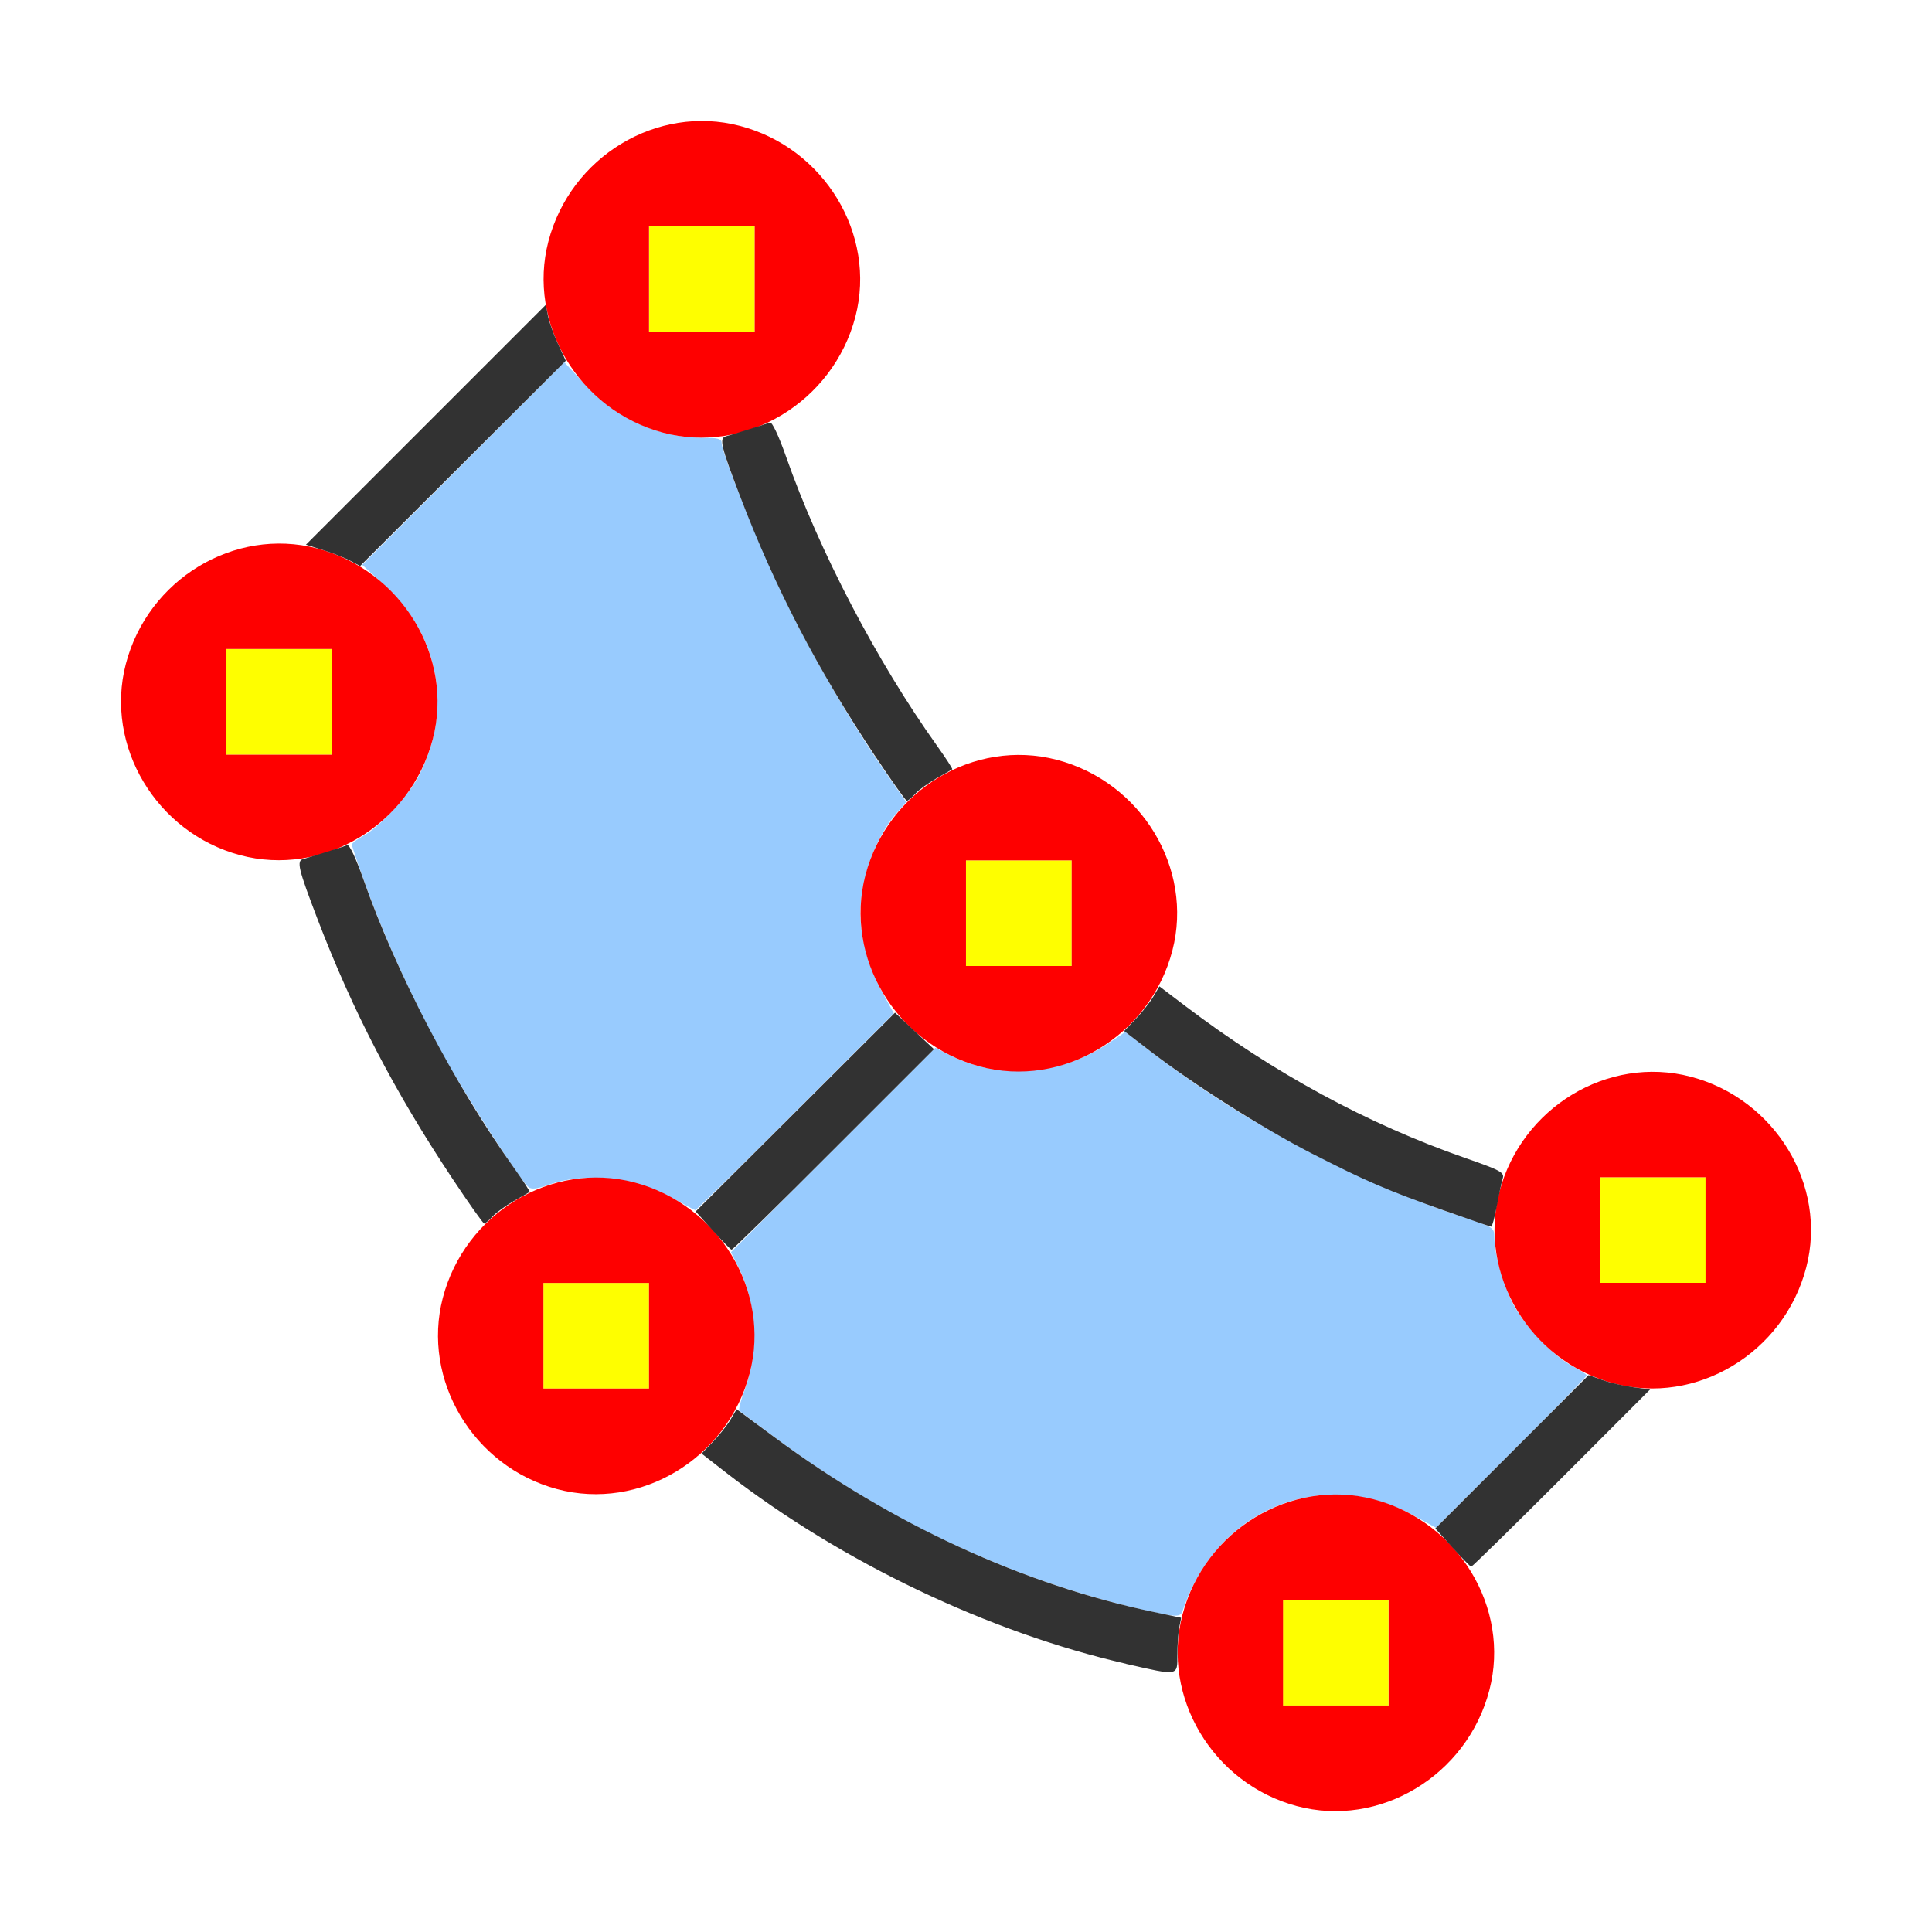 <?xml version="1.0" encoding="UTF-8" standalone="no"?>
<!-- Created with Inkscape (http://www.inkscape.org/) -->

<svg
   version="1.1"
   id="svg2"
   width="1600"
   height="1600"
   viewBox="0 0 1600 1600"
   sodipodi:docname="screw.svg"
   inkscape:version="1.2.2 (732a01da63, 2022-12-09)"
   xmlns:inkscape="http://www.inkscape.org/namespaces/inkscape"
   xmlns:sodipodi="http://sodipodi.sourceforge.net/DTD/sodipodi-0.dtd"
   xmlns="http://www.w3.org/2000/svg"
   xmlns:svg="http://www.w3.org/2000/svg"
   xmlns:rdf="http://www.w3.org/1999/02/22-rdf-syntax-ns#"
   xmlns:cc="http://creativecommons.org/ns#"
   xmlns:dc="http://purl.org/dc/elements/1.1/">
  <defs
     id="defs6" />
  <sodipodi:namedview
     pagecolor="#808080"
     bordercolor="#666666"
     borderopacity="1"
     objecttolerance="10"
     gridtolerance="10"
     guidetolerance="10"
     inkscape:pageopacity="0"
     inkscape:pageshadow="2"
     inkscape:window-width="1993"
     inkscape:window-height="1009"
     id="namedview4"
     showgrid="false"
     inkscape:zoom="0.5"
     inkscape:cx="411"
     inkscape:cy="206"
     inkscape:window-x="-8"
     inkscape:window-y="-8"
     inkscape:window-maximized="1"
     inkscape:current-layer="SCREW"
     inkscape:showpageshadow="0"
     inkscape:pagecheckerboard="true"
     inkscape:deskcolor="#d1d1d1" />
  <g
     id="SCREW"
     transform="matrix(87.443,0,0,87.443,100,100.004)"
     style="stroke-width:0.011">
    <path
       style="fill:none;stroke-width:0"
       d="M 0.002,10.859 C 0.004,6.301 0.009,5.726 0.049,5.875 0.226,6.531 0.837,7.005 1.508,7.005 c 0.144,0 0.181,0.01 0.181,0.05 0,0.096 0.354,0.973 0.592,1.467 0.261,0.54 0.626,1.169 0.951,1.639 l 0.204,0.295 -0.092,0.105 c -0.051,0.058 -0.128,0.175 -0.171,0.26 -0.297,0.586 -0.198,1.246 0.259,1.726 0.501,0.526 1.305,0.607 1.919,0.194 l 0.16,-0.108 0.238,0.184 c 1.104,0.854 2.532,1.528 3.819,1.803 0.215,0.046 0.406,0.088 0.426,0.094 0.019,0.006 0.043,0.065 0.054,0.133 0.011,0.067 0.069,0.221 0.129,0.341 0.186,0.372 0.548,0.663 0.963,0.775 0.143,0.038 -0.566,0.044 -5.488,0.046 L 0,16.01 Z M 11.879,15.961 c 0.791,-0.213 1.283,-1.034 1.082,-1.806 -0.026,-0.099 -0.076,-0.237 -0.112,-0.308 l -0.066,-0.129 0.855,-0.855 c 0.745,-0.745 0.867,-0.855 0.95,-0.855 0.052,0 0.178,-0.022 0.279,-0.048 0.532,-0.139 0.951,-0.554 1.094,-1.086 0.039,-0.145 0.044,0.147 0.046,2.486 l 0.002,2.65 -2.15,-0.002 c -1.936,-0.002 -2.133,-0.007 -1.981,-0.047 z m 4.089,-5.793 C 15.934,9.955 15.743,9.623 15.548,9.437 14.949,8.865 14.071,8.864 13.474,9.434 c -0.098,0.094 -0.219,0.247 -0.267,0.34 -0.049,0.093 -0.098,0.17 -0.11,0.17 -0.012,3.13e-5 -0.186,-0.058 -0.387,-0.128 C 12.009,9.57 11.348,9.242 10.711,8.827 10.453,8.658 9.976,8.315 9.87,8.222 9.856,8.209 9.874,8.116 9.912,8.016 9.95,7.915 9.989,7.728 9.998,7.599 10.049,6.867 9.525,6.185 8.795,6.034 8.582,5.989 8.233,6.011 8.04,6.08 7.942,6.115 7.891,6.12 7.863,6.096 7.788,6.034 7.292,5.267 7.068,4.866 6.795,4.378 6.516,3.77 6.33,3.26 6.254,3.05 6.192,2.867 6.192,2.853 c 0,-0.014 0.049,-0.051 0.109,-0.084 C 6.457,2.686 6.733,2.386 6.829,2.196 6.874,2.107 6.932,1.953 6.958,1.855 7.159,1.081 6.666,0.263 5.871,0.048 5.728,0.01 6.366,0.004 10.859,0.002 L 16.01,0 v 5.144 c 0,2.829 -0.005,5.144 -0.012,5.144 -0.006,0 -0.02,-0.054 -0.031,-0.12 z M 0.002,2.65 0,0 2.65,0.002 C 4.99,0.004 5.281,0.009 5.137,0.048 4.452,0.233 3.969,0.882 4.008,1.566 L 4.018,1.752 2.887,2.882 1.756,4.013 1.543,4.007 C 0.858,3.987 0.23,4.46 0.049,5.132 0.009,5.283 0.004,5.023 0.002,2.65 Z"
       id="path827"
       inkscape:connector-curvature="0" />
    <path
       style="fill:#98cbfe;stroke-width:0"
       d="M 9.678,14.102 C 8.453,13.819 7.276,13.27 6.22,12.489 6.031,12.349 5.869,12.227 5.859,12.218 c -0.01,-0.01 0.013,-0.1 0.051,-0.2 0.137,-0.363 0.111,-0.827 -0.065,-1.172 l -0.066,-0.13 0.968,-0.968 0.968,-0.968 0.13,0.066 C 8.312,9.086 8.9,9.043 9.354,8.737 L 9.515,8.629 9.753,8.813 c 0.844,0.653 1.939,1.234 2.951,1.567 0.301,0.099 0.305,0.101 0.305,0.201 0,0.147 0.081,0.435 0.175,0.62 0.104,0.205 0.379,0.495 0.561,0.592 0.077,0.041 0.139,0.081 0.139,0.09 0,0.009 -0.321,0.337 -0.714,0.729 l -0.714,0.713 -0.201,-0.11 c -0.874,-0.48 -1.875,-0.072 -2.197,0.895 -0.022,0.066 -0.059,0.065 -0.38,-0.009 z M 5.237,10.209 C 4.871,10.002 4.397,9.952 4.037,10.082 c -0.098,0.035 -0.149,0.04 -0.177,0.016 C 3.785,10.037 3.29,9.27 3.065,8.869 2.792,8.381 2.513,7.773 2.328,7.263 2.251,7.053 2.189,6.869 2.189,6.856 c 0,-0.014 0.049,-0.051 0.109,-0.084 0.156,-0.084 0.432,-0.384 0.528,-0.574 C 3.145,5.571 3.017,4.873 2.498,4.399 L 2.287,4.206 3.244,3.246 4.201,2.287 4.397,2.498 c 0.3,0.324 0.697,0.504 1.113,0.504 0.144,0 0.181,0.01 0.181,0.05 0,0.096 0.354,0.973 0.592,1.467 0.261,0.54 0.626,1.169 0.951,1.639 L 7.439,6.453 7.347,6.558 C 7.149,6.783 7.005,7.182 7.005,7.505 c 0,0.237 0.075,0.507 0.207,0.748 L 7.322,8.454 6.389,9.386 C 5.877,9.899 5.45,10.318 5.441,10.317 5.433,10.316 5.341,10.267 5.237,10.209 Z"
       id="path825"
       inkscape:connector-curvature="0" />
    <path
       style="fill:#fefe00;stroke-width:0"
       d="m 11.007,14.509 v -0.5 h 0.5 0.5 v 0.5 0.5 H 11.507 11.007 Z M 4.003,11.507 v -0.5 h 0.5 0.5 v 0.5 0.5 H 4.503 4.003 Z m 10.007,-1.001 v -0.5 h 0.5 0.5 v 0.5 0.5 H 14.509 14.009 Z M 8.005,7.505 V 7.005 H 8.506 9.006 V 7.505 8.005 H 8.506 8.005 Z M 1.001,5.504 V 5.003 H 1.501 2.001 V 5.504 6.004 H 1.501 1.001 Z m 4.003,-4.003 V 1.001 H 5.504 6.004 V 1.501 2.001 H 5.504 5.003 Z"
       id="path823"
       inkscape:connector-curvature="0" />
    <path
       style="fill:#fe0000;stroke-width:0"
       d="m 11.136,15.961 c -0.793,-0.213 -1.283,-1.034 -1.081,-1.81 0.209,-0.803 1.029,-1.299 1.811,-1.095 0.801,0.209 1.299,1.029 1.096,1.807 -0.211,0.811 -1.041,1.309 -1.826,1.098 z m 0.872,-1.452 v -0.5 h -0.5 -0.5 v 0.5 0.5 h 0.5 0.5 z M 4.131,12.959 C 3.338,12.746 2.848,11.925 3.05,11.149 3.259,10.346 4.079,9.851 4.861,10.054 5.662,10.263 6.16,11.083 5.957,11.861 5.746,12.672 4.917,13.17 4.131,12.959 Z M 5.003,11.507 V 11.007 H 4.503 4.003 v 0.5 0.5 h 0.5 0.5 z m 9.134,0.451 c -0.793,-0.213 -1.283,-1.034 -1.081,-1.81 0.209,-0.803 1.029,-1.299 1.811,-1.095 0.801,0.209 1.299,1.029 1.096,1.807 -0.211,0.811 -1.041,1.309 -1.826,1.098 z m 0.872,-1.452 v -0.5 h -0.5 -0.5 v 0.5 0.5 h 0.5 0.5 z M 8.134,8.956 C 7.341,8.743 6.85,7.922 7.052,7.147 7.262,6.343 8.081,5.848 8.864,6.052 9.665,6.26 10.162,7.081 9.96,7.858 9.749,8.669 8.919,9.168 8.134,8.956 Z M 9.006,7.505 V 7.005 H 8.506 8.005 V 7.505 8.005 H 8.506 9.006 Z M 1.129,6.955 C 0.336,6.742 -0.154,5.921 0.048,5.145 0.257,4.342 1.077,3.847 1.859,4.05 2.66,4.259 3.158,5.08 2.955,5.857 2.744,6.668 1.915,7.166 1.129,6.955 Z M 2.001,5.504 V 5.003 H 1.501 1.001 V 5.504 6.004 H 1.501 2.001 Z M 5.132,2.953 C 4.339,2.739 3.848,1.918 4.05,1.143 4.26,0.339 5.079,-0.156 5.862,0.048 6.663,0.256 7.16,1.077 6.958,1.855 6.747,2.665 5.917,3.164 5.132,2.953 Z M 6.004,1.501 V 1.001 H 5.504 5.003 V 1.501 2.001 H 5.504 6.004 Z"
       id="path821"
       inkscape:connector-curvature="0" />
    <path
       style="fill:#323232;stroke-width:0"
       d="M 9.522,14.614 C 8.226,14.318 6.831,13.653 5.744,12.812 L 5.501,12.623 5.609,12.511 c 0.059,-0.062 0.134,-0.156 0.166,-0.21 l 0.058,-0.098 0.365,0.27 c 1.104,0.818 2.353,1.392 3.584,1.65 l 0.261,0.055 -0.018,0.092 c -0.01,0.05 -0.018,0.167 -0.018,0.26 0,0.202 0.015,0.199 -0.485,0.085 z m 3.09,-1.102 -0.162,-0.18 0.726,-0.726 0.726,-0.726 0.133,0.047 c 0.073,0.026 0.204,0.056 0.291,0.068 l 0.158,0.021 -0.839,0.84 c -0.462,0.462 -0.847,0.839 -0.855,0.838 -0.009,-0.001 -0.089,-0.083 -0.178,-0.182 z M 5.607,10.51 5.445,10.33 6.389,9.389 7.333,8.447 7.517,8.62 7.702,8.793 6.751,9.744 C 6.229,10.267 5.794,10.694 5.785,10.692 c -0.009,-0.001 -0.089,-0.083 -0.178,-0.182 z M 12.539,10.323 C 11.993,10.129 11.803,10.048 11.277,9.779 10.816,9.543 10.151,9.121 9.747,8.809 L 9.503,8.621 9.611,8.508 C 9.67,8.447 9.745,8.352 9.778,8.297 l 0.059,-0.099 0.249,0.189 c 0.835,0.633 1.719,1.112 2.643,1.435 0.344,0.12 0.377,0.138 0.359,0.197 -0.011,0.036 -0.036,0.153 -0.056,0.261 -0.02,0.107 -0.044,0.195 -0.053,0.194 -0.009,-9.47e-4 -0.207,-0.069 -0.439,-0.151 z M 3.138,10.014 C 2.59,9.189 2.198,8.434 1.864,7.562 1.681,7.083 1.663,7.01 1.728,6.992 1.811,6.969 2.113,6.874 2.145,6.861 c 0.02,-0.009 0.083,0.124 0.153,0.323 0.313,0.892 0.859,1.939 1.431,2.74 0.084,0.118 0.148,0.217 0.143,0.221 -0.005,0.004 -0.073,0.043 -0.151,0.087 -0.077,0.044 -0.168,0.11 -0.2,0.146 -0.033,0.036 -0.068,0.066 -0.079,0.066 -0.01,0 -0.147,-0.193 -0.304,-0.43 z M 7.141,6.012 C 6.593,5.186 6.201,4.431 5.867,3.56 5.683,3.081 5.666,3.007 5.73,2.989 c 0.083,-0.023 0.385,-0.118 0.418,-0.131 0.02,-0.009 0.083,0.124 0.153,0.323 0.313,0.892 0.859,1.939 1.431,2.74 0.084,0.118 0.148,0.217 0.143,0.221 -0.005,0.004 -0.073,0.043 -0.151,0.087 -0.077,0.044 -0.168,0.11 -0.2,0.146 -0.033,0.036 -0.068,0.066 -0.079,0.066 -0.01,0 -0.147,-0.193 -0.304,-0.43 z M 2.173,4.167 C 2.122,4.139 2.006,4.094 1.917,4.066 l -0.163,-0.051 1.136,-1.136 1.136,-1.136 0.02,0.105 c 0.011,0.058 0.054,0.177 0.095,0.265 l 0.074,0.16 -0.974,0.972 -0.974,0.972 z"
       id="path819"
       inkscape:connector-curvature="0" />
  </g>
</svg>
